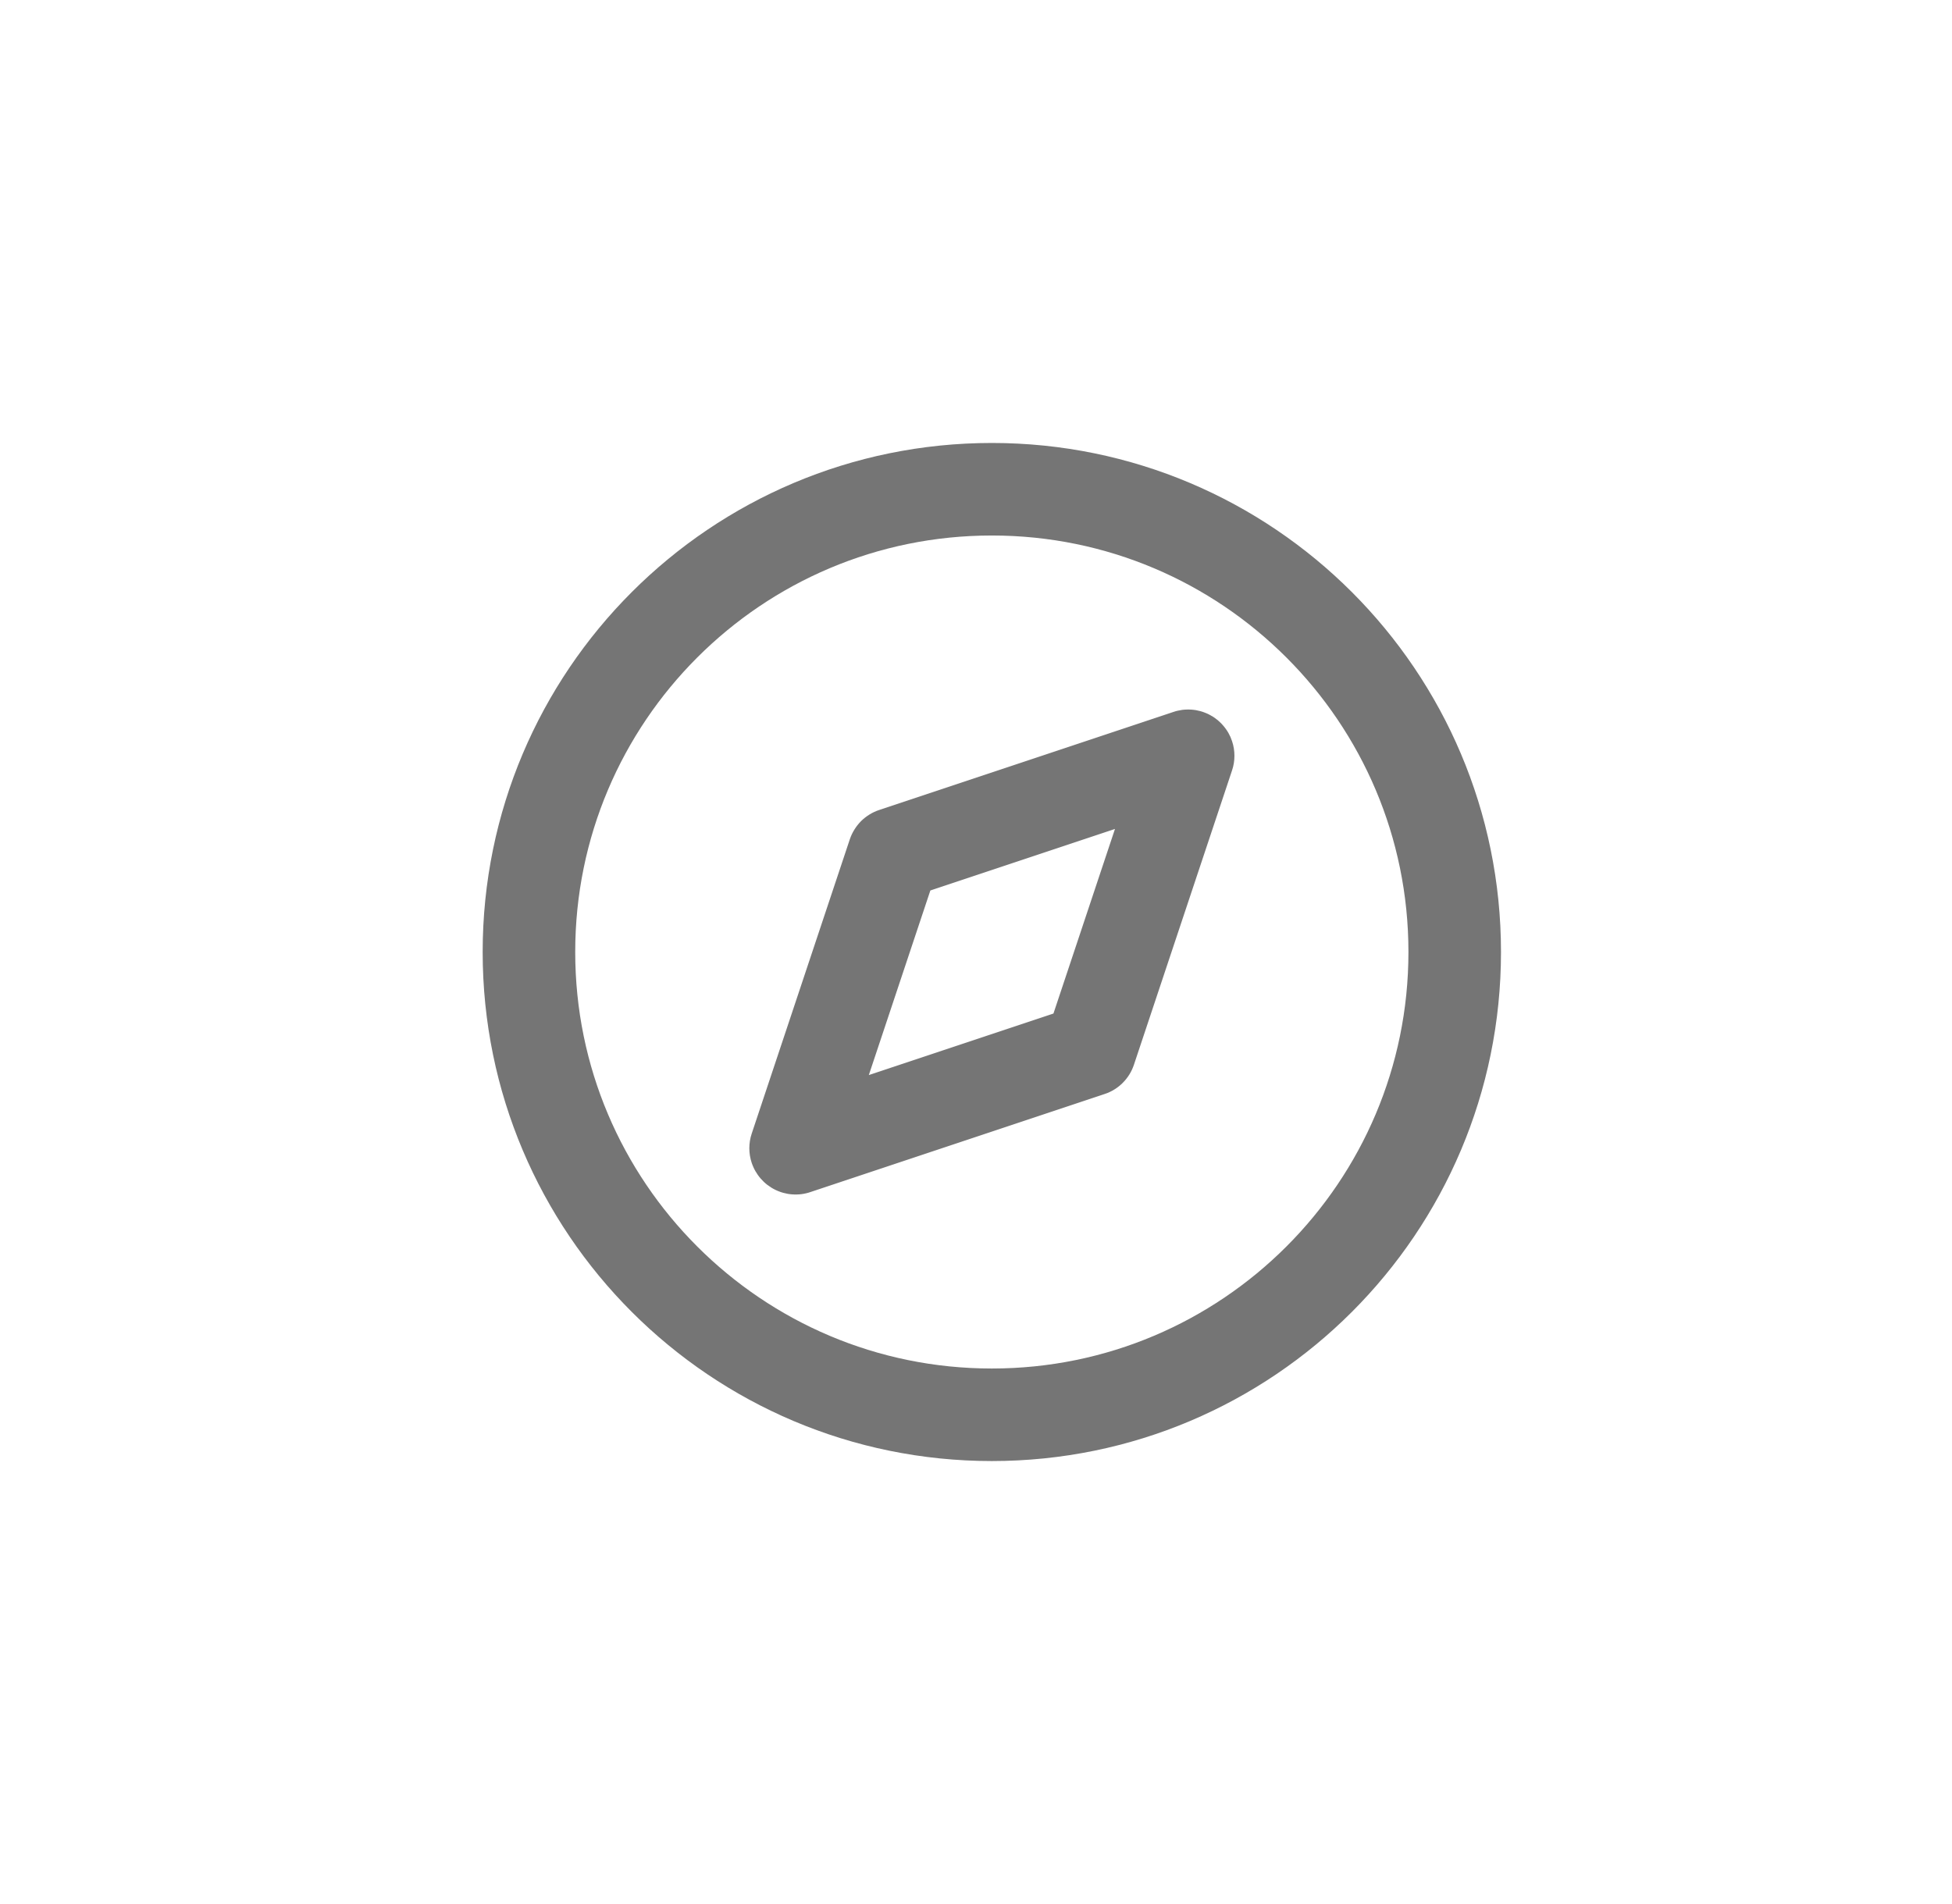 <svg width="41" height="40" viewBox="0 0 41 40" fill="none" xmlns="http://www.w3.org/2000/svg">
<mask id="mask0_957_427" style="mask-type:luminance" maskUnits="userSpaceOnUse" x="0" y="0" width="41" height="40">
<path d="M0.833 0H40.833V40H0.833V0Z" fill="white"/>
</mask>
<g mask="url(#mask0_957_427)">
<path d="M20.833 29.722C26.202 29.722 30.555 25.369 30.555 20C30.555 14.631 26.202 10.278 20.833 10.278C15.463 10.278 11.11 14.631 11.11 20C11.11 25.369 15.463 29.722 20.833 29.722Z" stroke="#757575" stroke-width="1.944"/>
<path d="M25.878 16.185L23.817 22.369C23.793 22.44 23.762 22.508 23.722 22.572C23.682 22.637 23.636 22.695 23.582 22.749C23.529 22.802 23.47 22.849 23.406 22.888C23.342 22.928 23.274 22.96 23.202 22.983L17.019 25.044C16.989 25.055 16.958 25.063 16.927 25.07C16.896 25.077 16.865 25.083 16.833 25.087C16.802 25.091 16.77 25.093 16.738 25.094C16.706 25.095 16.674 25.094 16.643 25.092C16.611 25.09 16.579 25.086 16.548 25.081C16.517 25.075 16.485 25.068 16.455 25.06C16.424 25.052 16.394 25.042 16.364 25.03C16.334 25.019 16.305 25.006 16.277 24.992C16.248 24.978 16.221 24.962 16.194 24.945C16.167 24.928 16.141 24.91 16.115 24.89C16.09 24.871 16.066 24.85 16.043 24.828C16.02 24.806 15.998 24.783 15.977 24.759C15.956 24.735 15.937 24.71 15.918 24.684C15.9 24.658 15.883 24.631 15.867 24.604C15.851 24.576 15.837 24.548 15.824 24.519C15.811 24.489 15.799 24.46 15.789 24.43C15.756 24.33 15.739 24.227 15.739 24.122C15.739 24.017 15.756 23.915 15.789 23.815L17.85 17.631C17.874 17.56 17.906 17.492 17.946 17.428C17.985 17.364 18.032 17.305 18.085 17.251C18.139 17.198 18.197 17.152 18.262 17.112C18.326 17.072 18.394 17.04 18.465 17.017L24.648 14.956C24.679 14.945 24.709 14.937 24.74 14.93C24.771 14.923 24.803 14.917 24.834 14.913C24.866 14.909 24.898 14.907 24.93 14.906C24.961 14.905 24.993 14.906 25.025 14.908C25.057 14.91 25.088 14.914 25.12 14.919C25.151 14.925 25.182 14.932 25.213 14.94C25.244 14.948 25.274 14.958 25.303 14.97C25.333 14.981 25.362 14.994 25.391 15.008C25.419 15.023 25.447 15.038 25.474 15.055C25.501 15.072 25.527 15.09 25.552 15.11C25.577 15.129 25.601 15.15 25.624 15.172C25.648 15.194 25.669 15.217 25.69 15.241C25.711 15.265 25.731 15.29 25.749 15.316C25.768 15.342 25.785 15.369 25.801 15.396C25.816 15.424 25.831 15.452 25.844 15.481C25.857 15.511 25.868 15.54 25.878 15.57C25.912 15.67 25.928 15.773 25.928 15.878C25.928 15.983 25.912 16.085 25.878 16.185ZM24.034 15.57L24.956 15.878L25.263 16.8L19.08 18.861L18.773 17.939L19.695 18.246L17.634 24.43L16.712 24.122L16.404 23.2L22.587 21.139L22.895 22.061L21.973 21.754L24.034 15.57Z" fill="#757575"/>
</g>
</svg>
